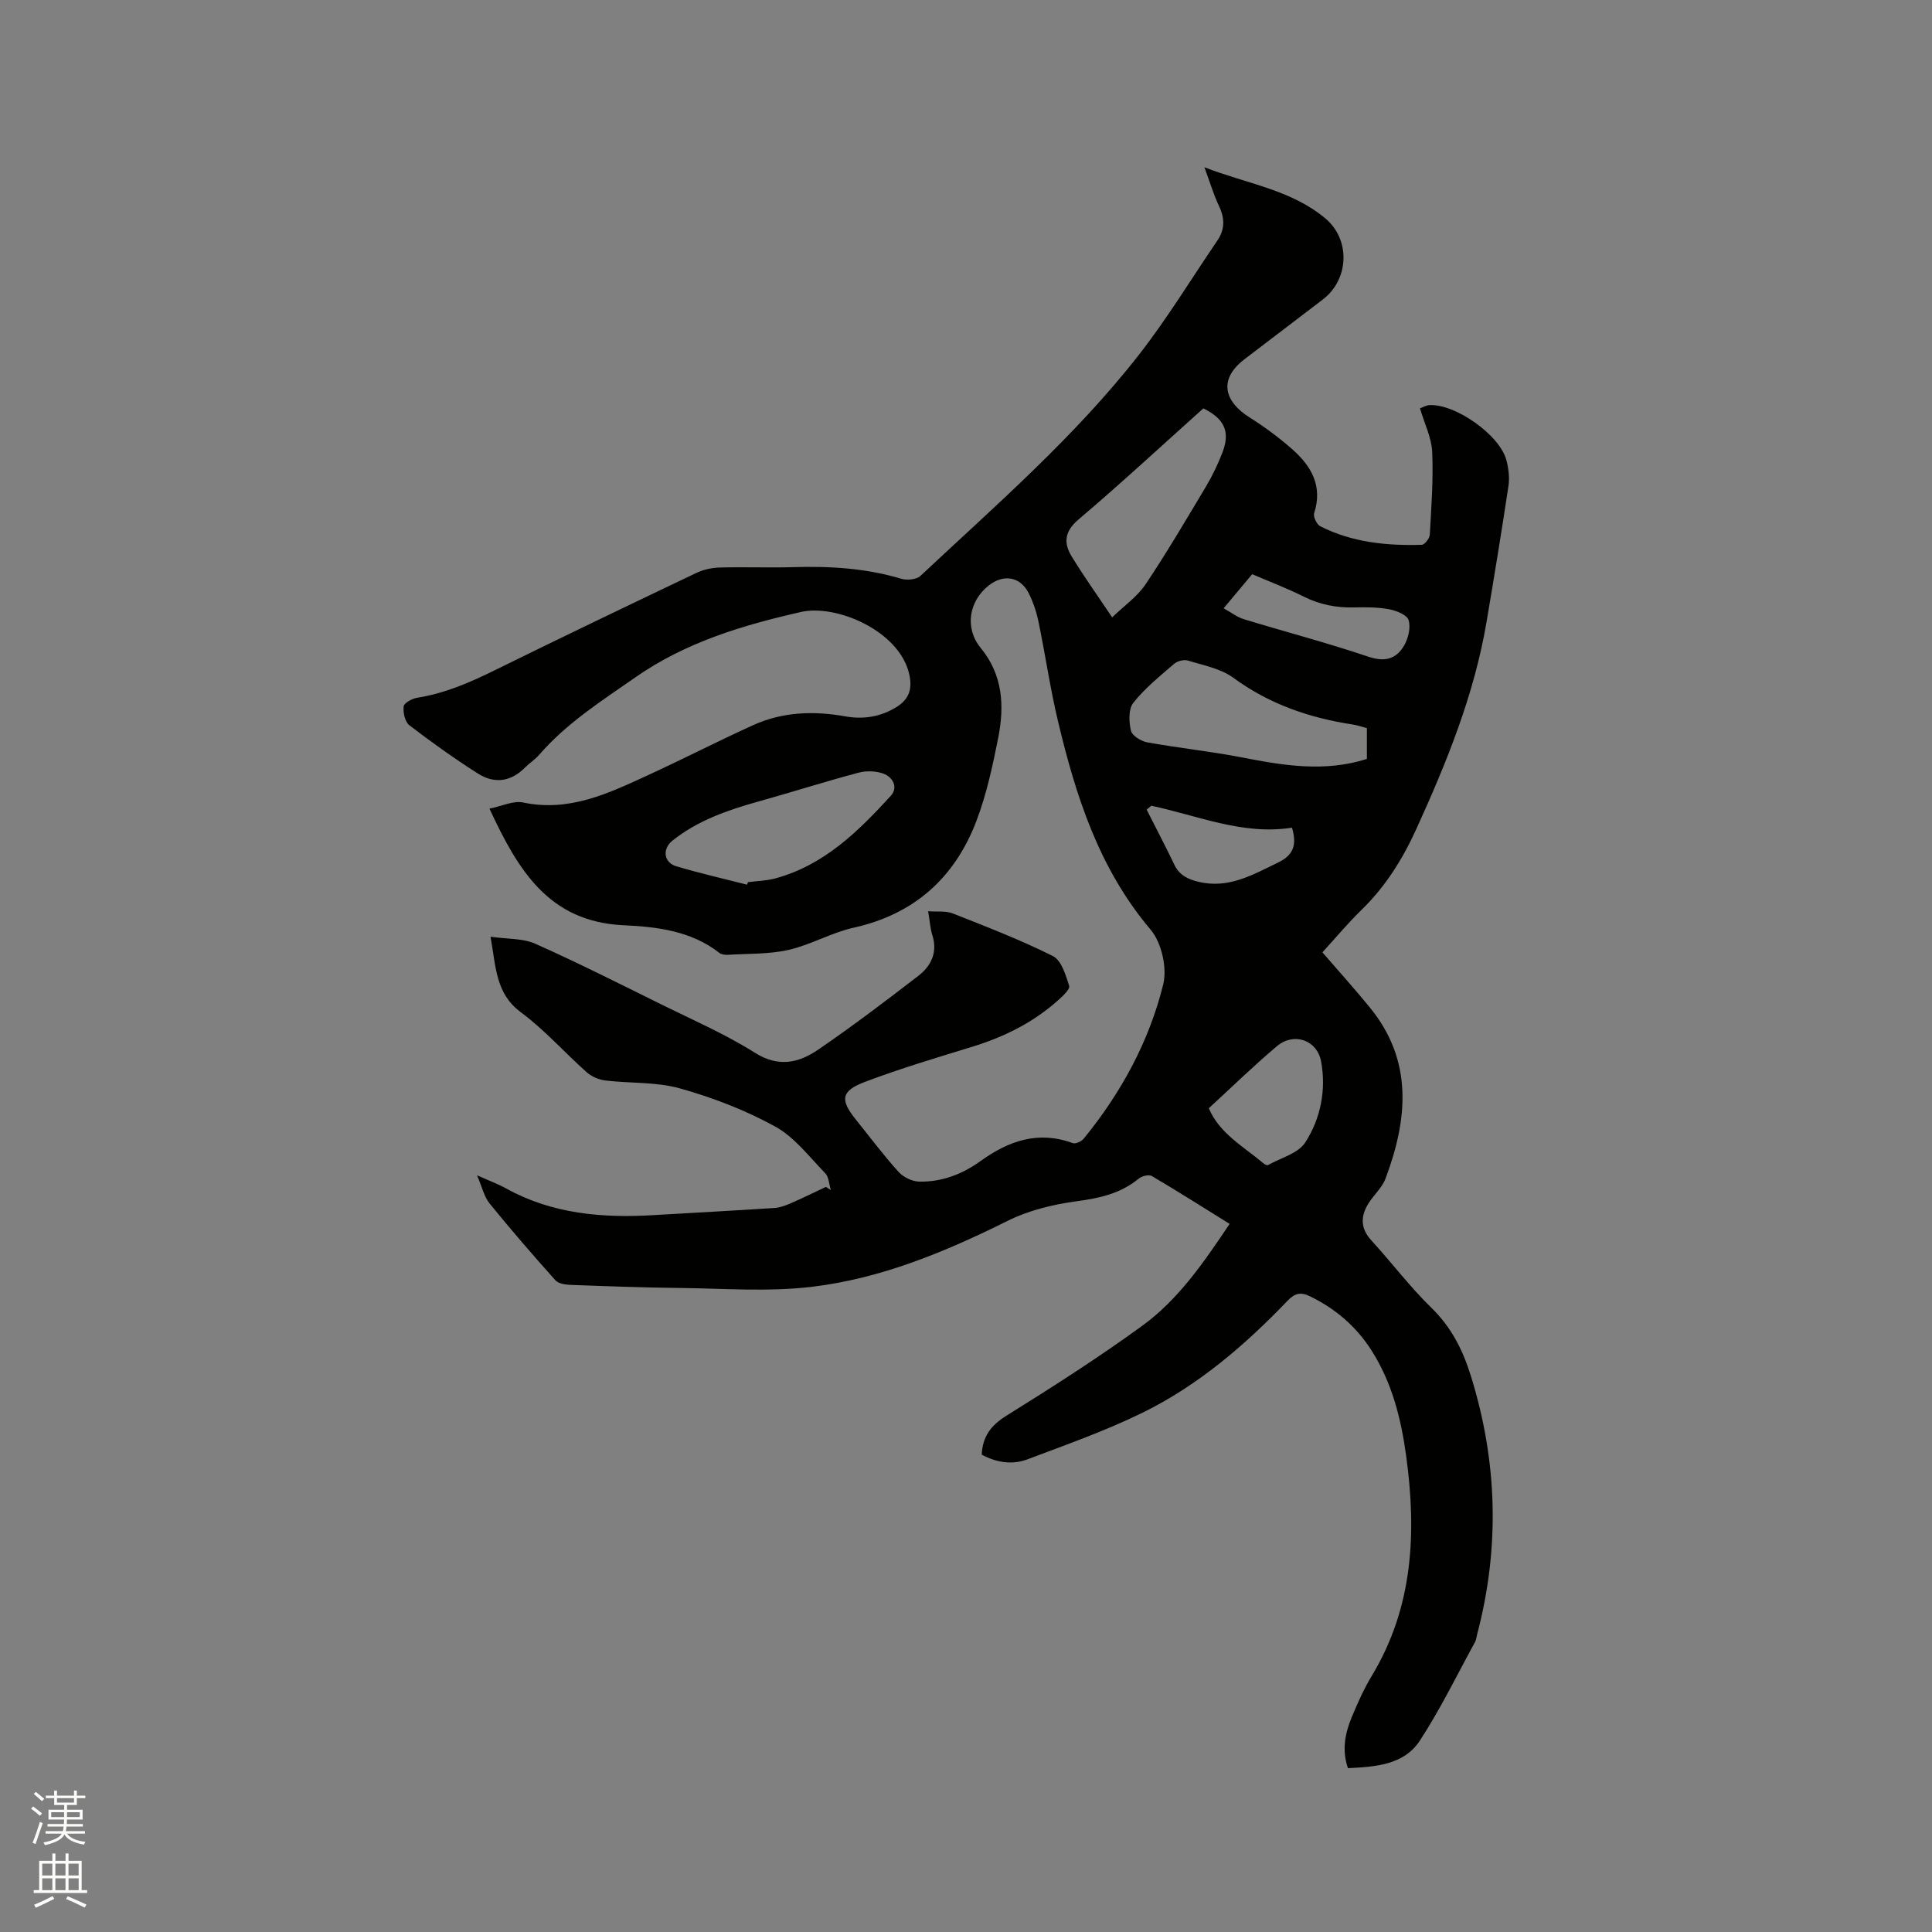 <svg enable-background="new 0 0 400 400" viewBox="0 0 400 400" xmlns="http://www.w3.org/2000/svg"><rect x="0" y="0" width="400" height="400" fill="#808080" stroke="none"/><path d="m6.44 374.46.42-.45c.65.47 1.27.95 1.85 1.44l-.45.49c-.65-.56-1.25-1.06-1.82-1.48m.93 7.33-.63-.26c.55-1.36 1.05-2.8 1.52-4.33.19.1.38.19.59.27-.46 1.29-.95 2.73-1.48 4.32m-.38-10.38.44-.42c.43.34 1.01.82 1.74 1.44l-.49.49c-.53-.51-1.09-1.01-1.69-1.51m2.5.35h1.72v-1.04h.59v1.04h3.52v-1.04h.59v1.04h1.75v.53h-1.75v1.42h-2.03v.97h3.22v2.03h-3.24c0 .35-.01.66-.03.93h3.32v.53h-3.37c-.03.27-.08.58-.15.94h3.96v.53h-3.71c.67.92 1.93 1.48 3.79 1.68-.13.24-.23.44-.29.59-2.13-.38-3.48-1.08-4.04-2.12-.43.97-1.77 1.72-4.03 2.23-.09-.19-.2-.37-.33-.55 2.1-.42 3.37-1.03 3.81-1.83h-3.36v-.53h3.58c.08-.29.13-.61.16-.94h-3.33v-.53h3.39c.02-.27.04-.58.04-.93h-3.23v-2.03h3.25v-.97h-2.07v-1.42h-1.73zm1.12 3.44v1h2.65c.01-.3.02-.44.01-.4v-.25-.35zm1.19-2h3.52v-.91h-3.52zm4.71 2h-2.63v.59c0 .15-.01.28-.01.4h2.64z" fill="#fbfcfa"/><path d="m13.56 383.74h.63v1.52h2.72v6.07h1.13v.6h-11.06v-.6h1.13v-6.07h2.73v-1.52h.63v1.52h2.1v-1.52zm-2.69 8.83.38.56c-1.24.63-2.53 1.25-3.85 1.85-.1-.21-.21-.42-.34-.63 1.36-.55 2.63-1.15 3.81-1.78m-2.13-4.27h2.1v-2.45h-2.1zm0 3.04h2.1v-2.46h-2.1zm2.72-3.04h2.1v-2.45h-2.1zm0 3.04h2.1v-2.46h-2.1zm6.07 3.6c-1.41-.71-2.7-1.3-3.86-1.78l.35-.56c1.45.62 2.75 1.19 3.88 1.72zm-1.25-9.09h-2.1v2.45h2.1zm-2.09 5.49h2.1v-2.46h-2.1z" fill="#fbfcfa"/><path d="m101.34 167.42c2.59-.52 4.95-1.7 6.98-1.27 9.56 2.01 17.69-1.91 25.87-5.67 7.3-3.36 14.45-7.04 21.77-10.36 6.08-2.75 12.51-2.97 19.01-1.81 3.81.68 7.37.11 10.68-1.95 2.6-1.62 3.28-3.79 2.59-6.8-2.03-8.95-15.09-14.52-22.39-12.86-12.11 2.75-23.89 6.27-34.31 13.54-7.05 4.92-14.28 9.51-19.96 16.09-.82.95-1.95 1.64-2.84 2.54-2.95 3.01-6.38 3.46-9.8 1.28-4.87-3.1-9.59-6.47-14.17-9.98-.92-.7-1.34-2.63-1.2-3.91.08-.71 1.73-1.62 2.78-1.79 5.73-.91 10.92-3.15 16.08-5.7 13.87-6.83 27.81-13.51 41.76-20.16 1.46-.7 3.21-1.07 4.83-1.11 5.09-.14 10.18.07 15.27-.08 7.56-.23 15.01.22 22.32 2.41 1.18.35 3.14.17 3.96-.6 15.7-14.71 32.03-28.84 45.32-45.89 5.83-7.49 10.79-15.67 16.15-23.53 1.59-2.33 1.54-4.63.34-7.16-1.12-2.36-1.87-4.9-3.02-8.02 8.82 3.44 17.93 4.62 25.05 10.6 5.25 4.41 4.91 12.63-.55 16.79-5.4 4.11-10.79 8.22-16.17 12.33-5.74 4.38-3.93 8.95.97 12.04 3.13 1.97 6.14 4.19 8.91 6.64 3.93 3.47 6.33 7.61 4.51 13.22-.23.72.54 2.34 1.27 2.71 6.59 3.34 13.74 4.05 21 3.84.6-.02 1.63-1.32 1.67-2.07.32-5.71.75-11.45.5-17.16-.13-2.96-1.6-5.87-2.53-9.03.62-.22 1.27-.62 1.93-.66 5.38-.33 14.63 6.21 15.97 11.42.44 1.7.68 3.6.42 5.31-1.41 9.4-2.95 18.79-4.54 28.16-2.55 15.07-8.25 29.07-14.54 42.88-2.83 6.22-6.38 11.9-11.32 16.71-2.88 2.8-5.46 5.91-8.12 8.81 3.34 3.87 6.68 7.56 9.82 11.41 9.03 11.06 7.85 23.16 3.24 35.45-.72 1.91-2.48 3.41-3.58 5.21-1.58 2.6-1.62 5.08.63 7.54 4.22 4.62 8.01 9.65 12.47 14 4.11 4.01 6.46 8.65 8.14 14.03 5.54 17.77 6.05 35.6 1.31 53.59-.14.51-.17 1.08-.41 1.53-3.76 6.85-7.18 13.92-11.44 20.44-3.33 5.08-9.2 5.42-14.89 5.71-1.3-3.74-.6-7.23.79-10.58 1.22-2.92 2.52-5.86 4.16-8.56 8.58-14.23 9.27-29.64 7.1-45.53-1.06-7.72-2.93-15.17-7.19-21.84-3.16-4.95-7.44-8.61-12.71-11.18-1.92-.94-3.15-.66-4.65.91-8.85 9.23-18.53 17.55-30.06 23.2-7.66 3.75-15.77 6.61-23.77 9.63-3.18 1.2-6.46.68-9.49-.96.16-3.78 1.92-6.08 5.12-8.07 9.52-5.93 19-11.99 28.07-18.58 7.36-5.34 12.57-12.82 18.13-21.13-5.43-3.37-10.72-6.73-16.11-9.91-.61-.36-2.06 0-2.71.54-3.77 3.11-8.12 4.05-12.88 4.69-4.85.66-9.87 1.87-14.21 4.03-12.99 6.46-26.32 12.01-40.74 13.7-8.96 1.05-18.15.32-27.23.22-7.52-.08-15.04-.36-22.56-.64-1.08-.04-2.52-.25-3.15-.95-4.66-5.21-9.23-10.49-13.63-15.91-1.12-1.38-1.52-3.33-2.6-5.83 2.62 1.17 4.39 1.82 6.01 2.72 9.56 5.29 19.9 6.16 30.52 5.53 8.35-.49 16.71-.94 25.06-1.48 1.1-.07 2.23-.48 3.26-.93 2.49-1.08 4.93-2.28 7.39-3.44.34.22.68.44 1.02.66-.37-1.19-.41-2.71-1.18-3.5-3.31-3.41-6.36-7.47-10.39-9.68-6.16-3.38-12.9-5.97-19.68-7.87-4.91-1.38-10.3-1.02-15.46-1.64-1.34-.16-2.84-.81-3.85-1.71-4.59-4.09-8.72-8.78-13.62-12.41-5.22-3.87-5.14-9.26-6.28-15.64 3.47.5 6.66.3 9.26 1.45 8.79 3.91 17.4 8.27 26.03 12.53 6.55 3.24 13.31 6.17 19.46 10.05 4.92 3.1 9.1 2.07 13.1-.66 7.08-4.84 13.93-10.04 20.73-15.28 2.66-2.05 4.02-4.86 2.89-8.43-.44-1.39-.52-2.89-.87-4.94 1.92.15 3.69-.11 5.12.46 6.98 2.76 14.02 5.47 20.72 8.83 1.76.88 2.65 3.93 3.36 6.16.22.7-1.34 2.14-2.31 3-5.14 4.6-11.16 7.58-17.73 9.6-7.47 2.3-14.98 4.53-22.29 7.3-4.93 1.87-5.12 3.7-1.84 7.78 2.92 3.64 5.73 7.38 8.85 10.84.98 1.09 2.79 1.97 4.25 2.01 4.69.11 8.97-1.55 12.74-4.27 5.82-4.19 11.94-6.32 19.08-3.7.58.21 1.8-.35 2.27-.93 7.73-9.48 13.53-20.1 16.45-31.92.85-3.43-.34-8.67-2.62-11.36-10.66-12.6-15.46-27.59-19.16-43.12-1.62-6.79-2.61-13.72-4.03-20.56-.42-2.05-1.1-4.11-2.04-5.97-1.74-3.44-5.18-4.01-8.25-1.61-4.16 3.26-5.05 8.85-1.69 12.94 4.63 5.63 4.93 12.06 3.62 18.67-1.15 5.79-2.41 11.66-4.5 17.15-4.48 11.76-12.84 19.31-25.42 22.11-4.6 1.02-8.86 3.54-13.45 4.59-4.04.92-8.34.76-12.52 1.02-.61.04-1.38-.05-1.83-.39-5.85-4.58-12.94-5.41-19.86-5.73-15.49-.73-21.84-11.43-27.74-24.14zm181.66-16.66c-1.01-.27-1.91-.6-2.83-.74-9.01-1.37-17.35-4.21-24.83-9.7-2.61-1.91-6.19-2.57-9.39-3.56-.82-.25-2.17.09-2.84.66-2.96 2.56-6.07 5.06-8.47 8.09-1.03 1.3-.92 3.95-.49 5.78.25 1.04 2.11 2.18 3.4 2.41 6.55 1.18 13.18 1.87 19.71 3.14 8.55 1.67 17.04 3.06 25.74.29 0-2.14 0-4.22 0-6.37zm-52.74-22.94c2.5-2.42 5.22-4.3 6.92-6.85 4.42-6.59 8.44-13.44 12.51-20.25 1.35-2.26 2.5-4.68 3.44-7.14 1.6-4.23.35-6.9-3.99-9.03-8.56 7.67-17.04 15.53-25.84 23-2.93 2.49-3.12 4.86-1.42 7.66 2.47 4.05 5.24 7.92 8.38 12.61zm-75.6 55.34c.07-.17.13-.35.2-.52 1.88-.24 3.82-.28 5.64-.77 10.08-2.72 17.19-9.73 23.93-17.11 1.59-1.74.43-3.86-1.54-4.59-1.55-.57-3.55-.62-5.16-.19-6.95 1.85-13.81 4.04-20.73 5.97-6.36 1.78-12.54 3.91-17.78 8.1-2.14 1.71-1.82 4.52.79 5.3 4.83 1.44 9.76 2.56 14.65 3.81zm95.61 46.29c2.24 5.29 7.26 7.96 11.41 11.48.22.19.68.38.86.28 2.65-1.49 6.25-2.41 7.71-4.69 3.17-4.94 4.36-10.84 3.27-16.75-.83-4.48-5.66-6.12-9.16-3.16-4.82 4.07-9.35 8.49-14.09 12.84zm3.07-103.51c1.58.87 2.79 1.83 4.16 2.25 8.59 2.62 17.3 4.9 25.8 7.77 3.46 1.17 5.81.47 7.43-2.35.85-1.49 1.38-3.71.9-5.23-.34-1.09-2.53-1.96-4.03-2.24-2.37-.44-4.85-.44-7.27-.38-3.67.09-7.07-.58-10.39-2.23-3.46-1.73-7.1-3.11-10.69-4.65-1.96 2.34-3.71 4.43-5.91 7.06zm-14.97 40.88c-.32.27-.64.53-.97.8 1.93 3.82 3.92 7.61 5.77 11.47 1.03 2.14 2.78 2.94 4.94 3.47 6.24 1.52 11.28-1.46 16.54-4 3.17-1.53 3.89-3.69 2.84-7.2-10.15 1.61-19.47-2.5-29.12-4.54z" fill="#010100"/></svg>